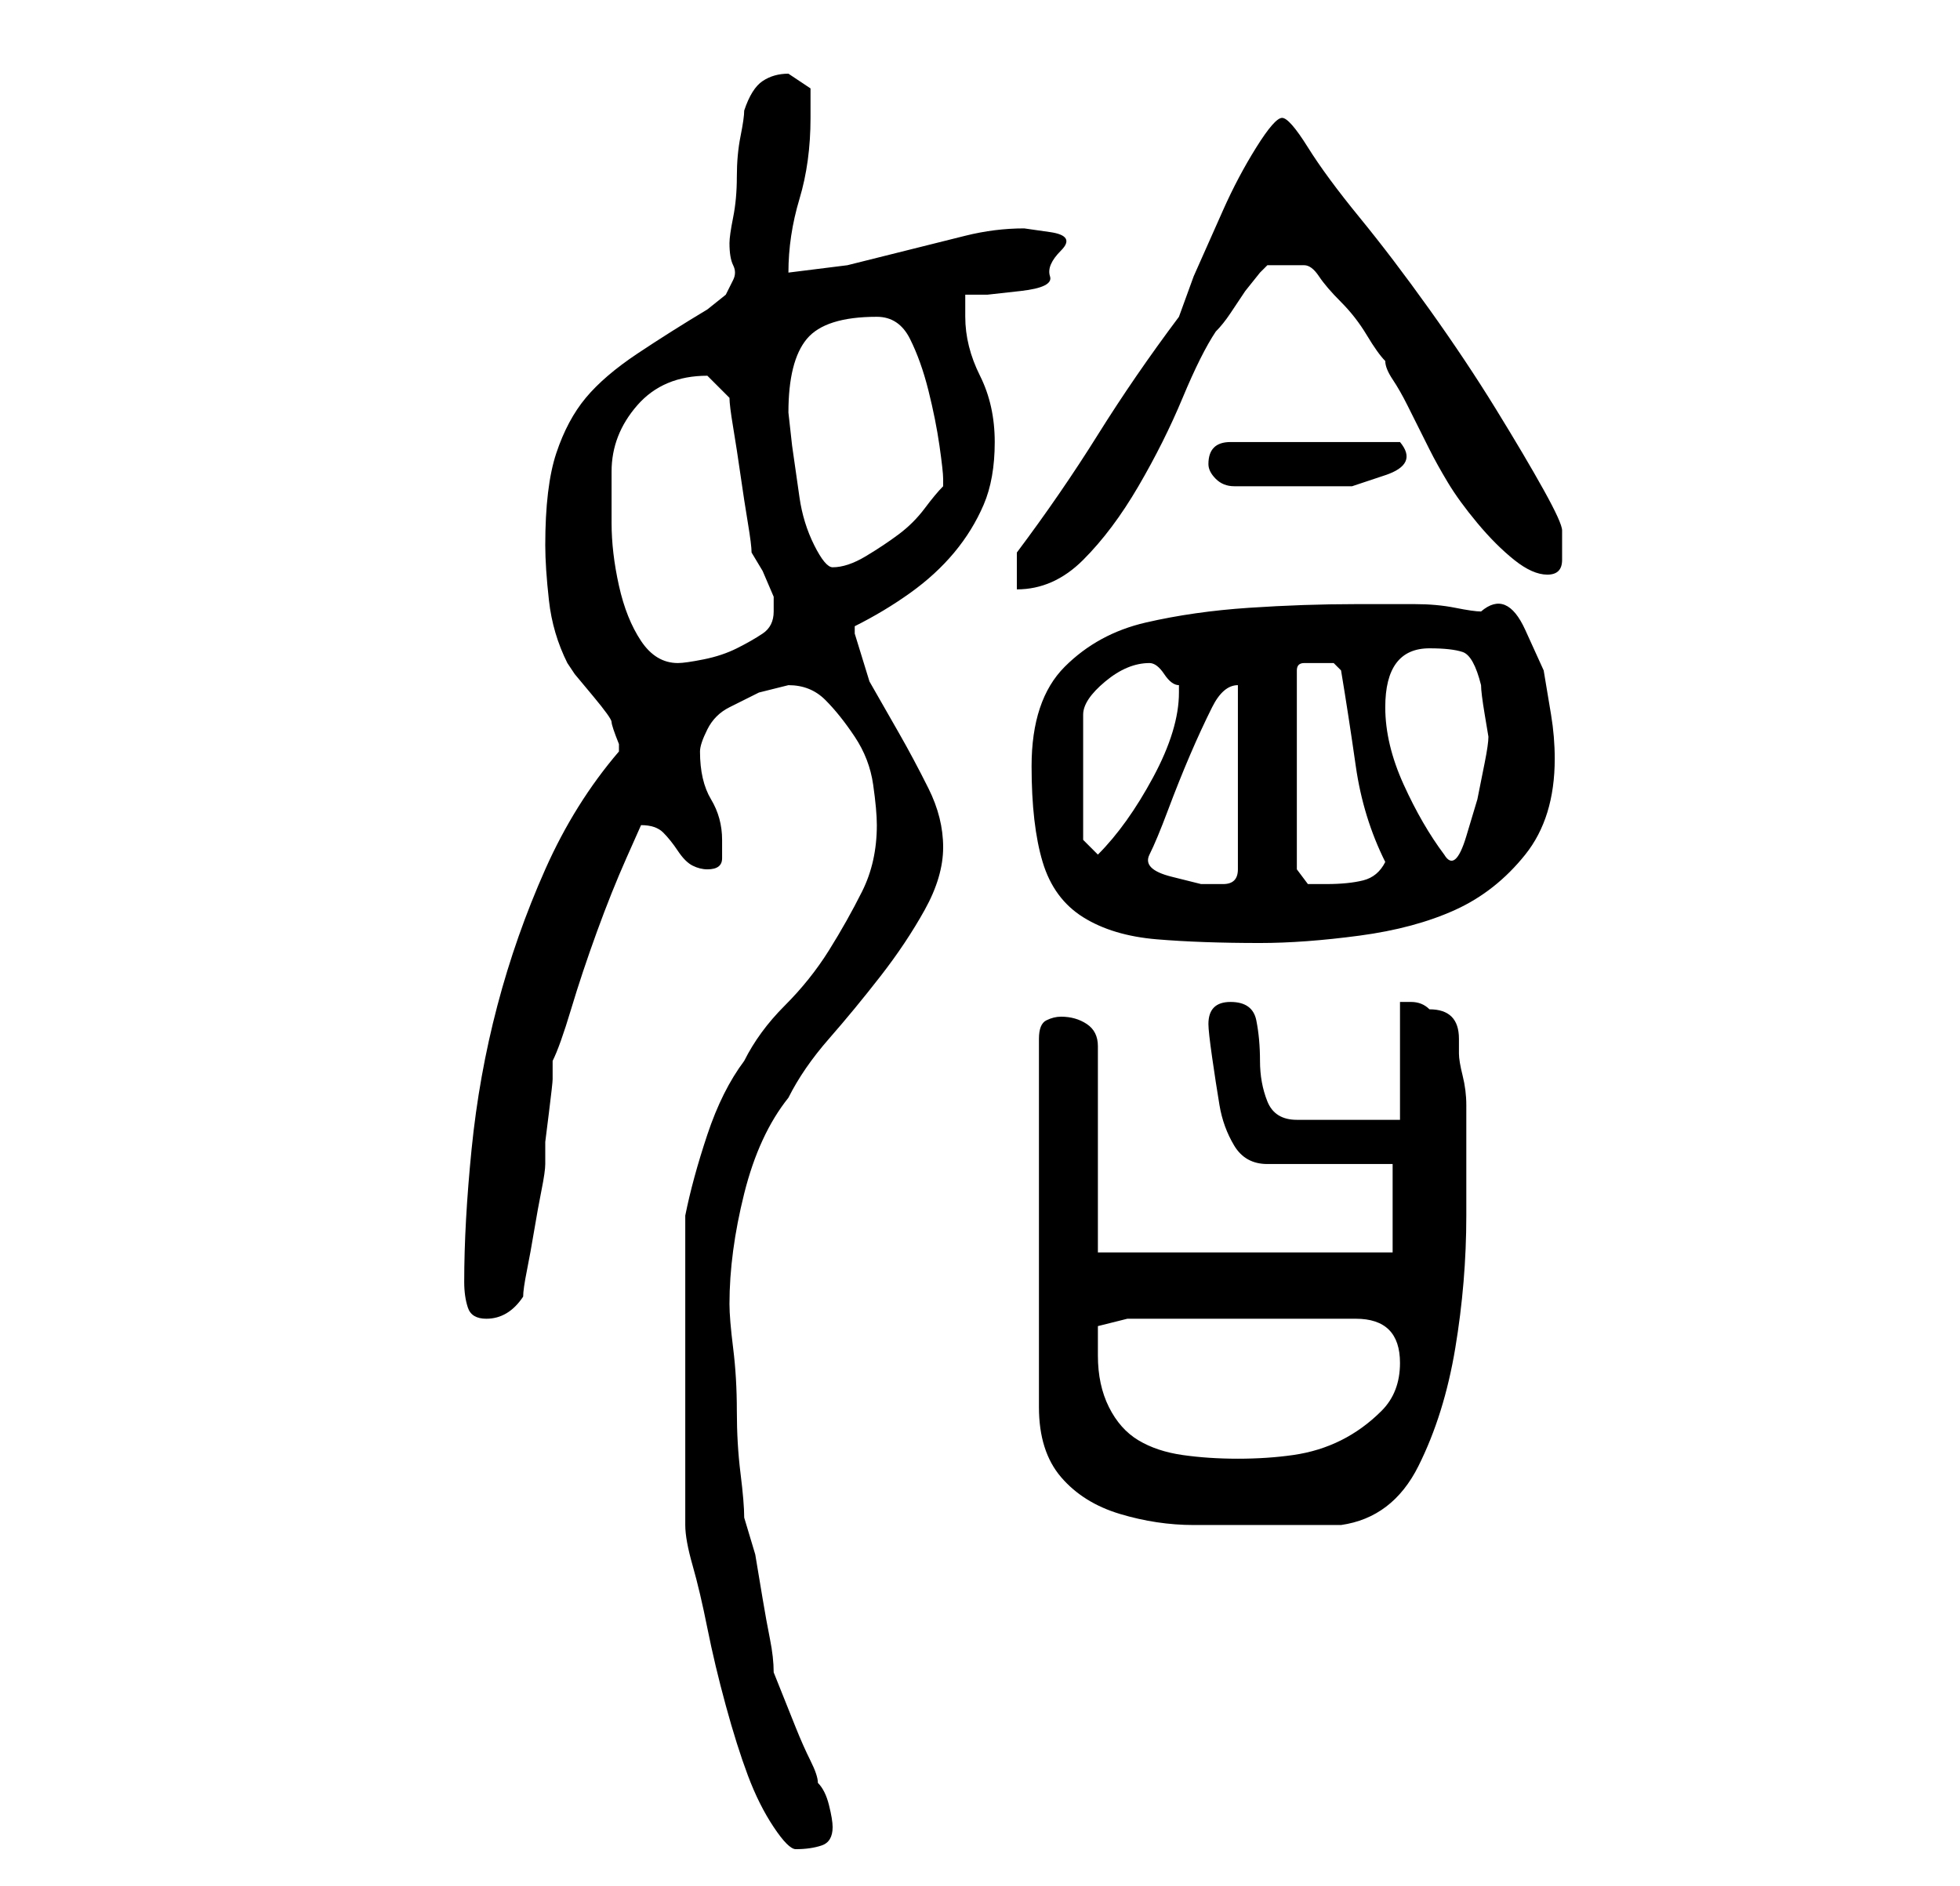 <?xml version="1.0" standalone="no"?>
<!DOCTYPE svg PUBLIC "-//W3C//DTD SVG 1.1//EN" "http://www.w3.org/Graphics/SVG/1.1/DTD/svg11.dtd" >
<svg xmlns="http://www.w3.org/2000/svg" xmlns:xlink="http://www.w3.org/1999/xlink" version="1.1" viewBox="-10 0 266 256">
   <path fill="currentColor"
d="M83 186v21q0 2 1 5.5t2 8.5t2.5 10.5t3 9.5t3.5 7t3 3q2 0 3.5 -0.5t1.5 -2.5q0 -1 -0.5 -3t-1.5 -3q0 -1 -1 -3t-2 -4.5l-2 -5l-1 -2.5q0 -2 -0.5 -4.5t-1 -5.5l-1 -6t-1.5 -5q0 -2 -0.5 -6t-0.5 -8.5t-0.5 -8.5t-0.5 -6q0 -7 2 -15t6 -13q2 -4 5.5 -8t7 -8.5t6 -9
t2.5 -8.5t-2 -8t-4 -7.5l-4 -7t-2 -6.5v-1q4 -2 7.5 -4.5t6 -5.5t4 -6.5t1.5 -8.5t-2 -9t-2 -8v-3h3t4.5 -0.5t4 -2t1.5 -3.5t-1.5 -2.5t-3.5 -0.5q-4 0 -8 1l-8 2l-8 2t-8 1q0 -5 1.5 -10t1.5 -11v-4t-3 -2q-2 0 -3.5 1t-2.5 4q0 1 -0.5 3.5t-0.5 5.5t-0.5 5.5t-0.5 3.5
q0 2 0.5 3t0 2l-1 2t-2.5 2q-5 3 -9.5 6t-7 6t-4 7.5t-1.5 12.5q0 3 0.5 7.5t2.5 8.5l1 1.5t2.5 3t2.5 3.5t1 3v1q-6 7 -10 16t-6.5 18.5t-3.5 19.5t-1 18q0 2 0.5 3.5t2.5 1.5q3 0 5 -3q0 -1 0.5 -3.5t1 -5.5t1 -5.5t0.5 -3.5v-3t0.5 -4t0.5 -4.5v-2.5q1 -2 2.5 -7
t3.5 -10.5t4 -10l2 -4.5q2 0 3 1t2 2.5t2 2t2 0.5q2 0 2 -1.5v-2.5q0 -3 -1.5 -5.5t-1.5 -6.5q0 -1 1 -3t3 -3l4 -2t4 -1q3 0 5 2t4 5t2.5 6.5t0.5 5.5q0 5 -2 9t-4.5 8t-6 7.5t-5.5 7.5q-3 4 -5 10t-3 11v21zM134 138q-1 0 -2 0.5t-1 2.5v50q0 6 3 9.5t8 5t10 1.5h10h10
q7 -1 10.5 -8t5 -16t1.5 -18v-13v-2q0 -2 -0.5 -4t-0.5 -3v-2q0 -4 -4 -4q-1 -1 -2.5 -1h-1.5v16h-14q-3 0 -4 -2.5t-1 -5.5t-0.5 -5.5t-3.5 -2.5t-3 3q0 1 0.5 4.5t1 6.5t2 5.5t4.5 2.5h17v12h-40v-28q0 -2 -1.5 -3t-3.5 -1zM139 184v-2v-2l4 -1h31q3 0 4.5 1.5t1.5 4.5
q0 4 -2.5 6.5t-5.5 4t-6.5 2t-7.5 0.5t-7.5 -0.5t-6 -2t-4 -4.5t-1.5 -7zM130 104q0 8 1.5 13t5.5 7.5t10 3t14 0.5q6 0 13.5 -1t13 -3.5t9.5 -7.5t4 -13q0 -3 -0.5 -6l-1 -6t-2.5 -5.5t-6 -2.5q-1 0 -3.5 -0.5t-5.5 -0.5h-5h-3q-7 0 -14.5 0.5t-14 2t-11 6t-4.5 13.5z
M146 116v0q1 -2 2.5 -6t3 -7.5t3 -6.5t3.5 -3v25q0 2 -2 2h-3t-4 -1t-3 -3zM169 90h2t1 1q1 6 2 13t4 13q-1 2 -3 2.5t-5 0.5h-2.5t-1.5 -2v-27q0 -1 1 -1h2zM137 114v-17q0 -2 3 -4.5t6 -2.5v0q1 0 2 1.5t2 1.5v1q0 5 -3.5 11.5t-7.5 10.5zM178 96q0 -4 1.5 -6t4.5 -2
t4.5 0.5t2.5 4.5q0 1 0.5 4l0.5 3q0 1 -0.5 3.5l-1 5t-1.5 5t-3 2.5v0q-3 -4 -5.5 -9.5t-2.5 -10.5zM73 64q0 -5 3.5 -9t9.5 -4v0l3 3q0 1 0.5 4t1 6.5t1 6.5t0.5 4l1.5 2.5t1.5 3.5v0.5v1.5q0 2 -1.5 3t-3.5 2t-4.5 1.5t-3.5 0.5q-3 0 -5 -3t-3 -7.5t-1 -8.5v-7zM128 75v5
q5 0 9 -4t7.5 -10t6 -12t4.5 -9q1 -1 2 -2.5l2 -3t2 -2.5l1 -1h5q1 0 2 1.5t3 3.5t3.5 4.5t2.5 3.5q0 1 1 2.5t2 3.5l2 4l1 2q1 2 2.5 4.5t4 5.5t5 5t4.5 2t2 -2v-4q0 -1 -2.5 -5.5t-6.5 -11t-9 -13.5t-9.5 -12.5t-7 -9.5t-3.5 -4t-3.5 4t-4.5 8.5l-4 9t-2 5.5q-6 8 -11 16
t-11 16zM97 56q0 -7 2.5 -10t9.5 -3q3 0 4.5 3t2.5 7t1.5 7.5t0.5 4.5v1q-1 1 -2.5 3t-3.5 3.5t-4.5 3t-4.5 1.5q-1 0 -2.5 -3t-2 -6.5l-1 -7t-0.5 -4.5zM154 63q0 1 1 2t2.5 1h3h2.5h5h5.5t4.5 -1.5t2 -4.5h-23q-3 0 -3 3z" />
</svg>
